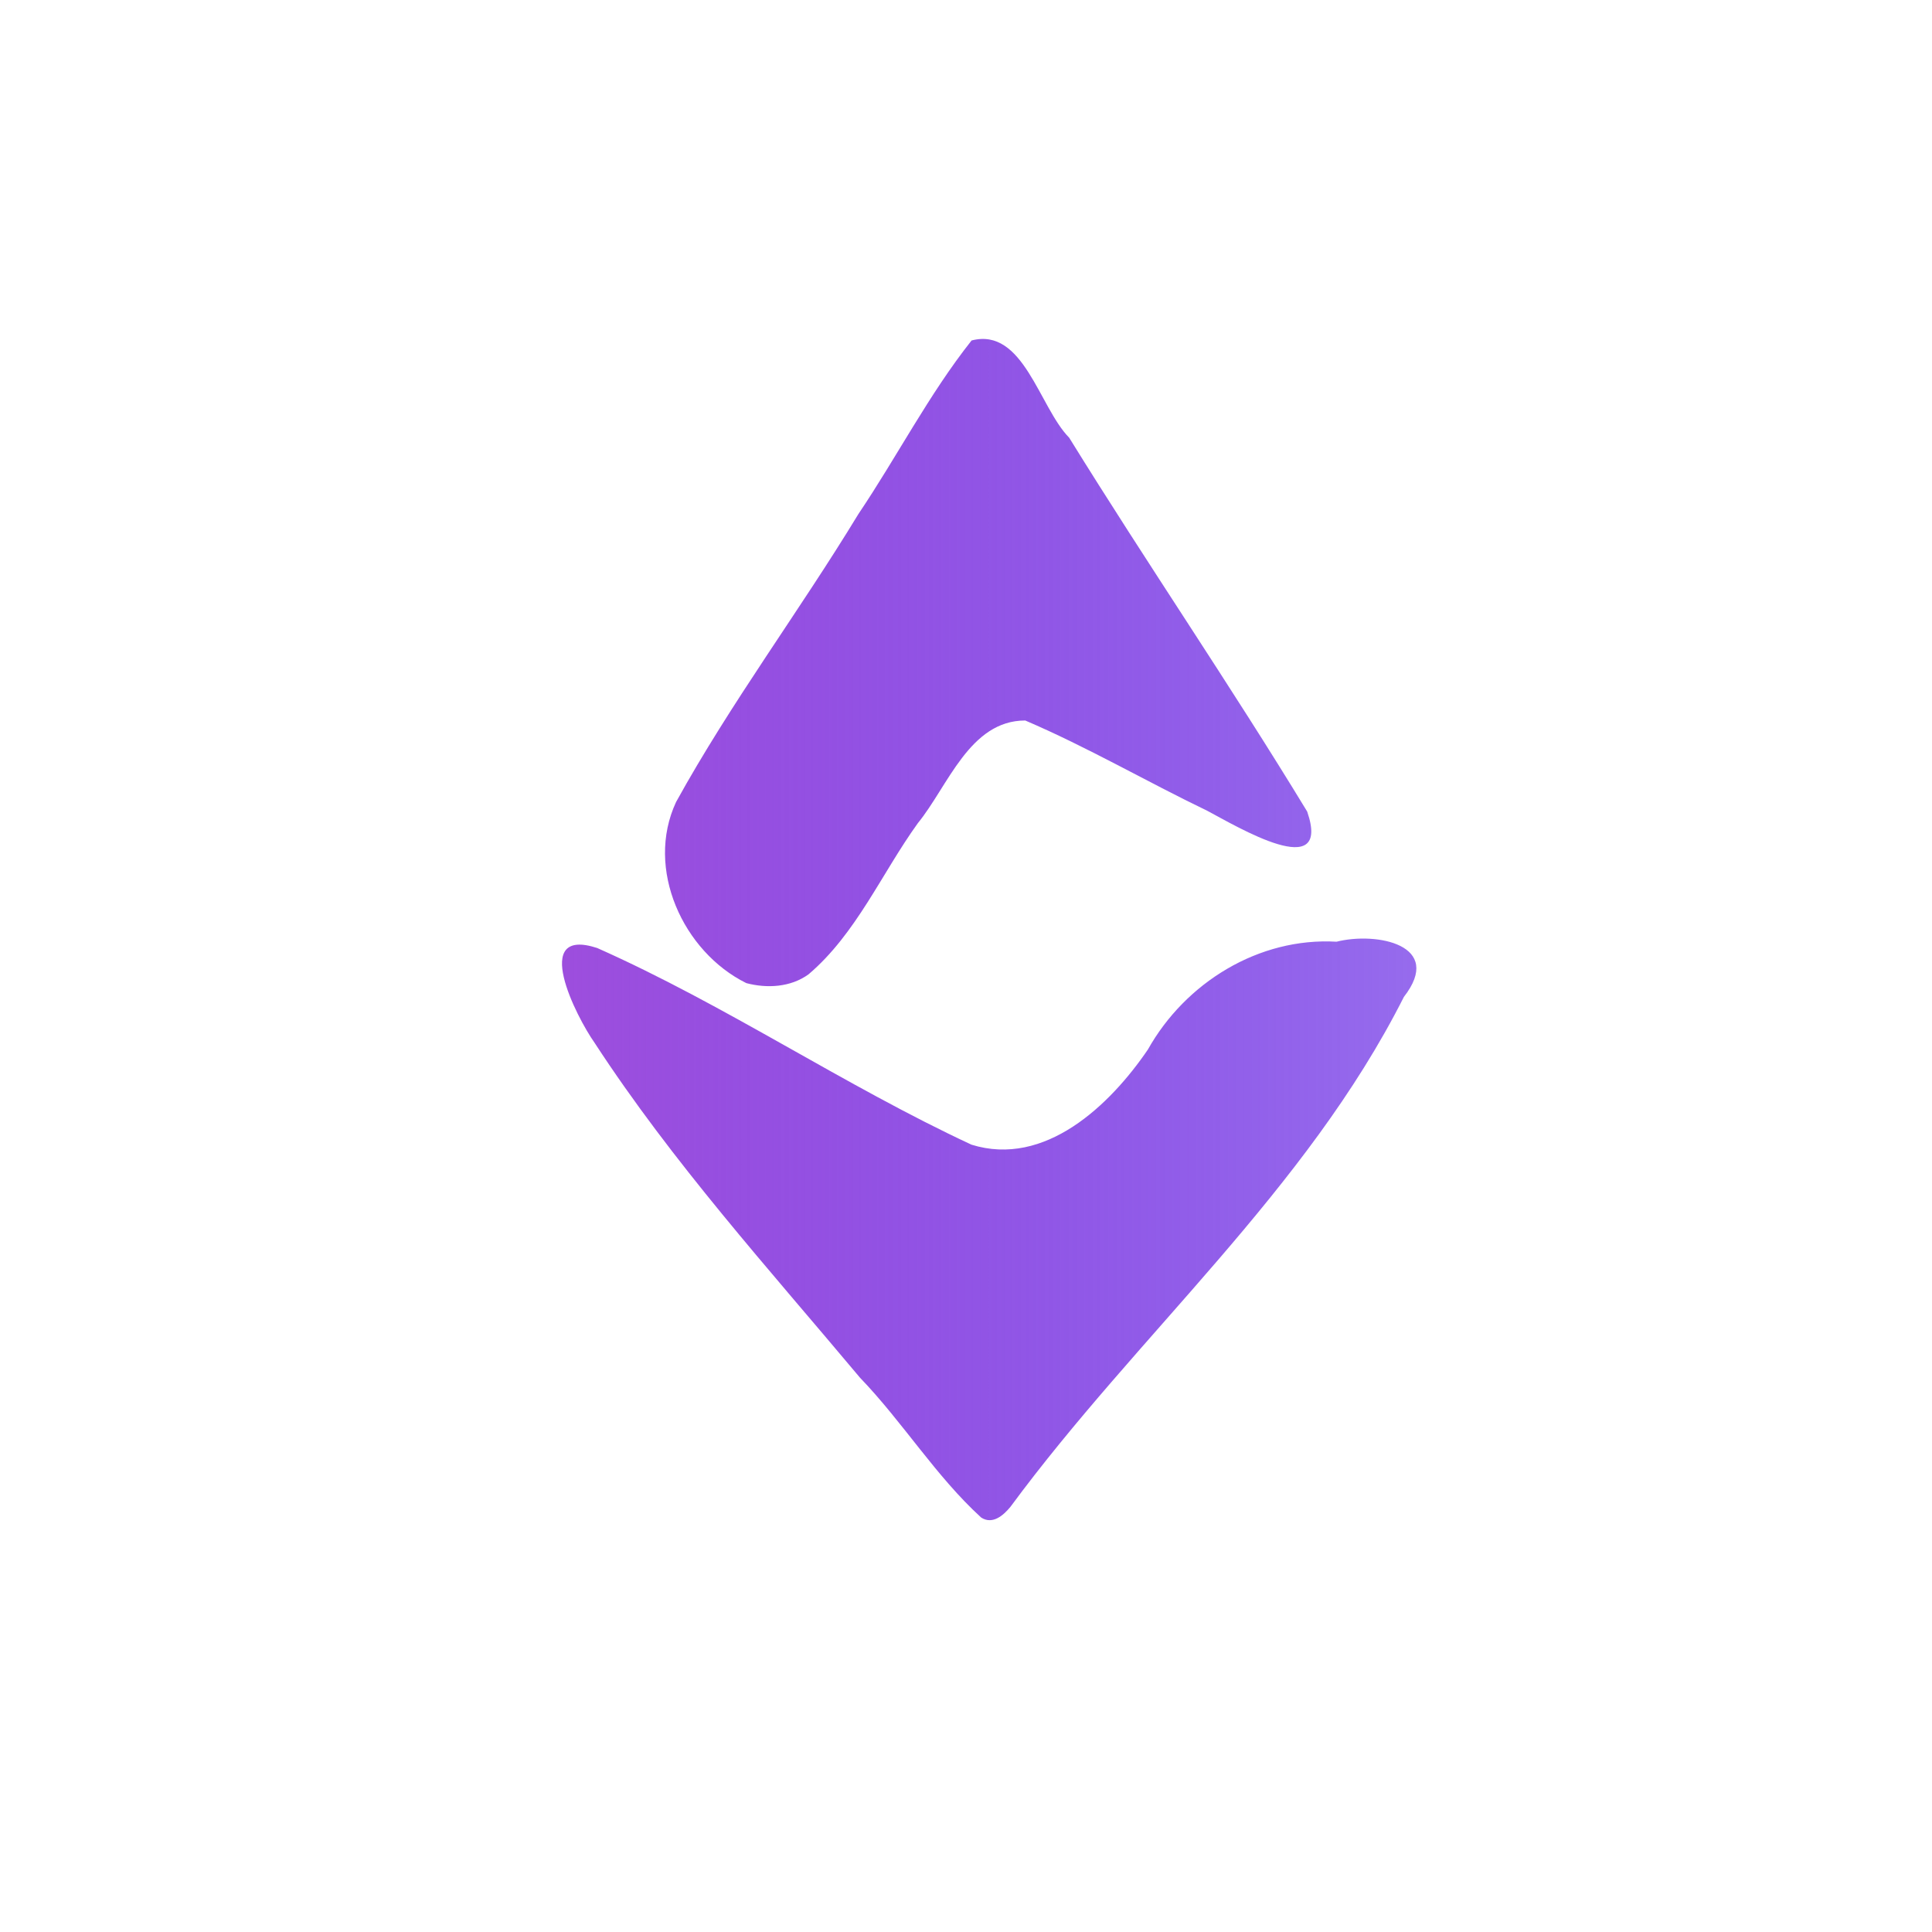 <?xml version="1.0" encoding="UTF-8" standalone="no"?>
<!-- Created with Inkscape (http://www.inkscape.org/) -->

<svg
   version="1.1"
   id="svg1"
   width="1024"
   height="1024"
   viewBox="0 0 1024 1024"
   xmlns:xlink="http://www.w3.org/1999/xlink"
   xmlns="http://www.w3.org/2000/svg"
   xmlns:svg="http://www.w3.org/2000/svg">
  <defs
     id="defs1">
    <linearGradient
       id="linearGradient1">
      <stop
         style="stop-color:#9d4edd;stop-opacity:1;"
         offset="0"
         id="stop5" />
      <stop
         style="stop-color:#4a00e0;stop-opacity:0.58;"
         offset="1"
         id="stop6" />
    </linearGradient>
    <linearGradient
       xlink:href="#linearGradient1"
       id="linearGradient2"
       x1="297.869"
       y1="492.689"
       x2="750.706"
       y2="492.689"
       gradientUnits="userSpaceOnUse" />
  </defs>
  <g
     id="g1">
    <path
       style="mix-blend-mode:normal;fill:url(#linearGradient2)"
       d="m 520.059,804.342 c -24.063,-21.951 -41.537,-50.557 -64.218,-74.107 -48.455,-57.819 -99.4,-114.141 -140.665,-177.476 -9.922,-14.052 -34.117,-61.885 1.36,-50.295 68.315,30.361 130.655,72.707 198.375,104.238 38.917,12.094 73.339,-20.841 93.482,-50.409 19.922,-35.531 58.807,-59.558 100.014,-57.172 21.139,-5.345 57.208,1.631 35.68,29.263 -51.859,102.727 -140.986,178.639 -208.511,270.236 -3.616,4.417 -9.412,9.659 -15.517,5.722 z M 395.559,521.07 c -33.556,-16.611 -53.739,-60.603 -37.219,-96 29.067,-52.699 65.383,-101.191 96.65,-152.649 20.422,-30.321 37.33,-63.378 59.972,-91.963 27.483,-7.182 35.807,35.356 51.721,51.526 41.189,66.599 85.499,131.246 126.153,198.163 13.191,38.26 -37.331,7.861 -52.933,-0.407 -32.35,-15.554 -63.51,-33.757 -96.499,-47.861 -29.487,-0.015 -40.901,34.76 -56.907,54.393 -19.199,26.601 -32.624,58.589 -57.939,80.13 -9.473,6.881 -21.994,7.573 -33,4.668 z"
       id="path1" />
  </g>
</svg>
